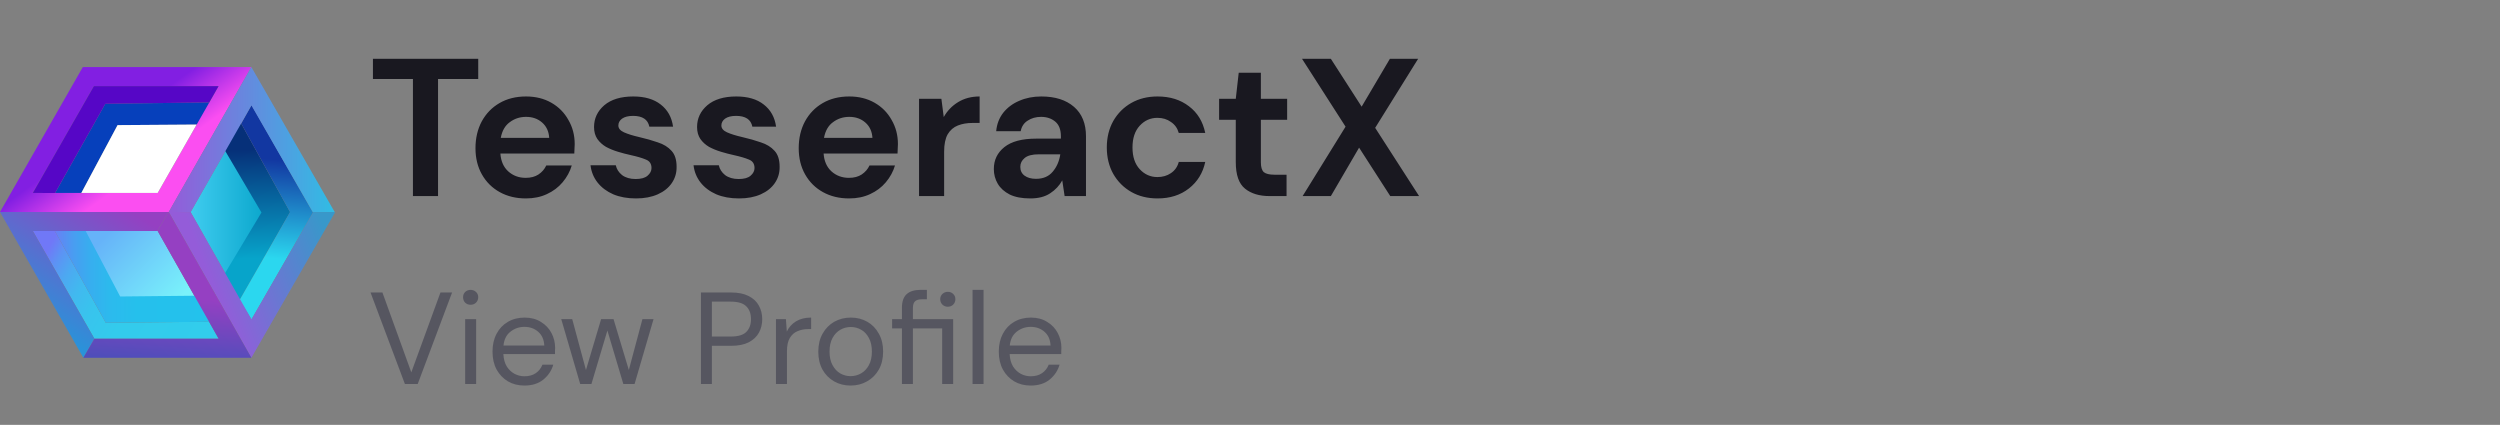 <svg width="306" height="52" viewBox="0 0 306 52" fill="none" xmlns="http://www.w3.org/2000/svg">
<rect x="0" y="0" width="306" height="52" fill="#808080" stroke="none"/>
<path d="M28.225 17.379L32.993 26.05L28.07 34.312L23.332 25.958L28.225 17.379Z" fill="url(#paint0_linear_613_25696)"/>
<path d="M9.746 24.002L14.39 15.316L24.438 15.246L25.983 12.533L12.891 12.703L6.616 23.855L9.746 24.002Z" fill="#0640BB"/>
<path d="M26.756 10.539L19.306 23.616H4.019L11.492 10.539H26.756ZM30.767 8.205H10.14L0 25.95H20.651L30.767 8.205Z" fill="url(#paint1_linear_613_25696)"/>
<path d="M26.756 10.539H11.492L4.019 23.616L6.739 23.623L12.891 12.703L25.62 12.533L26.756 10.539Z" fill="#5606C6"/>
<path d="M6.082 28.275H4.019L11.554 41.46H26.764L25.589 39.381L12.945 39.505L6.708 28.275H6.082Z" fill="url(#paint2_linear_613_25696)"/>
<path d="M27.189 17.834L32.004 26.011L27.058 34.242L28.998 37.31L35.505 25.957L29.137 14.418L27.189 17.834Z" fill="url(#paint3_linear_613_25696)"/>
<path d="M30.791 12.857L29.523 15.114L35.505 25.957L29.33 36.723L30.783 39.096L38.31 26.004L30.791 12.857Z" fill="url(#paint4_linear_613_25696)"/>
<path d="M30.775 12.904L38.28 25.958H40.969L30.767 8.205L20.651 25.95H20.659L23.333 25.958L30.775 12.904Z" fill="url(#paint5_linear_613_25696)"/>
<path d="M20.658 25.949L30.767 43.794L41 26.011L40.969 25.957H38.28L38.31 26.011L30.783 39.096L23.332 25.957" fill="url(#paint6_linear_613_25696)"/>
<path d="M9.05 28.275H19.298L24.43 37.341L14.027 37.356L9.05 28.275Z" fill="url(#paint7_linear_613_25696)"/>
<path d="M24.6 36.189L14.707 36.29L10.202 27.734H6.407L12.945 39.505L26.207 39.381L24.6 36.189Z" fill="url(#paint8_linear_613_25696)"/>
<path d="M11.554 41.46L4.019 28.276H19.26L20.628 25.949H0L10.202 43.787L11.554 41.46Z" fill="url(#paint9_linear_613_25696)"/>
<path d="M30.767 43.794L20.651 25.949H20.628L19.259 28.276H19.298L26.764 41.46H11.554L10.202 43.787V43.794H30.767Z" fill="url(#paint10_linear_613_25696)"/>
<path d="M19.298 23.616L24.067 15.246L14.39 15.316L9.954 23.616H19.298Z" fill="white"/>
<path d="M50.544 24V9.672H45.648V7.2H58.536V9.672H53.616V24H50.544ZM64.367 24.288C63.167 24.288 62.103 24.032 61.175 23.52C60.247 23.008 59.519 22.288 58.991 21.36C58.463 20.432 58.199 19.36 58.199 18.144C58.199 16.912 58.455 15.816 58.967 14.856C59.495 13.896 60.215 13.152 61.127 12.624C62.055 12.08 63.143 11.808 64.391 11.808C65.559 11.808 66.591 12.064 67.487 12.576C68.383 13.088 69.079 13.792 69.575 14.688C70.087 15.568 70.343 16.552 70.343 17.64C70.343 17.816 70.335 18 70.319 18.192C70.319 18.384 70.311 18.584 70.295 18.792H61.247C61.311 19.72 61.631 20.448 62.207 20.976C62.799 21.504 63.511 21.768 64.343 21.768C64.967 21.768 65.487 21.632 65.903 21.36C66.335 21.072 66.655 20.704 66.863 20.256H69.983C69.759 21.008 69.383 21.696 68.855 22.32C68.343 22.928 67.703 23.408 66.935 23.76C66.183 24.112 65.327 24.288 64.367 24.288ZM64.391 14.304C63.639 14.304 62.975 14.52 62.399 14.952C61.823 15.368 61.455 16.008 61.295 16.872H67.223C67.175 16.088 66.887 15.464 66.359 15C65.831 14.536 65.175 14.304 64.391 14.304ZM77.847 24.288C76.791 24.288 75.863 24.12 75.063 23.784C74.263 23.432 73.623 22.952 73.143 22.344C72.663 21.736 72.375 21.032 72.279 20.232H75.375C75.471 20.696 75.727 21.096 76.143 21.432C76.575 21.752 77.127 21.912 77.799 21.912C78.471 21.912 78.959 21.776 79.263 21.504C79.583 21.232 79.743 20.92 79.743 20.568C79.743 20.056 79.519 19.712 79.071 19.536C78.623 19.344 77.999 19.16 77.199 18.984C76.687 18.872 76.167 18.736 75.639 18.576C75.111 18.416 74.623 18.216 74.175 17.976C73.743 17.72 73.391 17.4 73.119 17.016C72.847 16.616 72.711 16.128 72.711 15.552C72.711 14.496 73.127 13.608 73.959 12.888C74.807 12.168 75.991 11.808 77.511 11.808C78.919 11.808 80.039 12.136 80.871 12.792C81.719 13.448 82.223 14.352 82.383 15.504H79.479C79.303 14.624 78.639 14.184 77.487 14.184C76.911 14.184 76.463 14.296 76.143 14.52C75.839 14.744 75.687 15.024 75.687 15.36C75.687 15.712 75.919 15.992 76.383 16.2C76.847 16.408 77.463 16.6 78.231 16.776C79.063 16.968 79.823 17.184 80.511 17.424C81.215 17.648 81.775 17.992 82.191 18.456C82.607 18.904 82.815 19.552 82.815 20.4C82.831 21.136 82.639 21.8 82.239 22.392C81.839 22.984 81.263 23.448 80.511 23.784C79.759 24.12 78.871 24.288 77.847 24.288ZM90.457 24.288C89.401 24.288 88.473 24.12 87.673 23.784C86.873 23.432 86.233 22.952 85.753 22.344C85.273 21.736 84.985 21.032 84.889 20.232H87.985C88.081 20.696 88.337 21.096 88.753 21.432C89.185 21.752 89.737 21.912 90.409 21.912C91.081 21.912 91.569 21.776 91.873 21.504C92.193 21.232 92.353 20.92 92.353 20.568C92.353 20.056 92.129 19.712 91.681 19.536C91.233 19.344 90.609 19.16 89.809 18.984C89.297 18.872 88.777 18.736 88.249 18.576C87.721 18.416 87.233 18.216 86.785 17.976C86.353 17.72 86.001 17.4 85.729 17.016C85.457 16.616 85.321 16.128 85.321 15.552C85.321 14.496 85.737 13.608 86.569 12.888C87.417 12.168 88.601 11.808 90.121 11.808C91.529 11.808 92.649 12.136 93.481 12.792C94.329 13.448 94.833 14.352 94.993 15.504H92.089C91.913 14.624 91.249 14.184 90.097 14.184C89.521 14.184 89.073 14.296 88.753 14.52C88.449 14.744 88.297 15.024 88.297 15.36C88.297 15.712 88.529 15.992 88.993 16.2C89.457 16.408 90.073 16.6 90.841 16.776C91.673 16.968 92.433 17.184 93.121 17.424C93.825 17.648 94.385 17.992 94.801 18.456C95.217 18.904 95.425 19.552 95.425 20.4C95.441 21.136 95.249 21.8 94.849 22.392C94.449 22.984 93.873 23.448 93.121 23.784C92.369 24.12 91.481 24.288 90.457 24.288ZM103.93 24.288C102.73 24.288 101.666 24.032 100.738 23.52C99.81 23.008 99.082 22.288 98.554 21.36C98.026 20.432 97.762 19.36 97.762 18.144C97.762 16.912 98.018 15.816 98.53 14.856C99.058 13.896 99.778 13.152 100.69 12.624C101.618 12.08 102.706 11.808 103.954 11.808C105.122 11.808 106.154 12.064 107.05 12.576C107.946 13.088 108.642 13.792 109.138 14.688C109.65 15.568 109.906 16.552 109.906 17.64C109.906 17.816 109.898 18 109.882 18.192C109.882 18.384 109.874 18.584 109.858 18.792H100.81C100.874 19.72 101.194 20.448 101.77 20.976C102.362 21.504 103.074 21.768 103.906 21.768C104.53 21.768 105.05 21.632 105.466 21.36C105.898 21.072 106.218 20.704 106.426 20.256H109.546C109.322 21.008 108.946 21.696 108.418 22.32C107.906 22.928 107.266 23.408 106.498 23.76C105.746 24.112 104.89 24.288 103.93 24.288ZM103.954 14.304C103.202 14.304 102.538 14.52 101.962 14.952C101.386 15.368 101.018 16.008 100.858 16.872H106.786C106.738 16.088 106.45 15.464 105.922 15C105.394 14.536 104.738 14.304 103.954 14.304ZM112.49 24V12.096H115.226L115.514 14.328C115.946 13.56 116.53 12.952 117.266 12.504C118.018 12.04 118.898 11.808 119.906 11.808V15.048H119.042C118.37 15.048 117.77 15.152 117.242 15.36C116.714 15.568 116.298 15.928 115.994 16.44C115.706 16.952 115.562 17.664 115.562 18.576V24H112.49ZM126.109 24.288C125.085 24.288 124.245 24.128 123.589 23.808C122.933 23.472 122.445 23.032 122.125 22.488C121.805 21.944 121.645 21.344 121.645 20.688C121.645 19.584 122.077 18.688 122.941 18C123.805 17.312 125.101 16.968 126.829 16.968H129.853V16.68C129.853 15.864 129.621 15.264 129.157 14.88C128.693 14.496 128.117 14.304 127.429 14.304C126.805 14.304 126.261 14.456 125.797 14.76C125.333 15.048 125.045 15.48 124.933 16.056H121.933C122.013 15.192 122.301 14.44 122.797 13.8C123.309 13.16 123.965 12.672 124.765 12.336C125.565 11.984 126.461 11.808 127.453 11.808C129.149 11.808 130.485 12.232 131.461 13.08C132.437 13.928 132.925 15.128 132.925 16.68V24H130.309L130.021 22.08C129.669 22.72 129.173 23.248 128.533 23.664C127.909 24.08 127.101 24.288 126.109 24.288ZM126.805 21.888C127.685 21.888 128.365 21.6 128.845 21.024C129.341 20.448 129.653 19.736 129.781 18.888H127.165C126.349 18.888 125.765 19.04 125.413 19.344C125.061 19.632 124.885 19.992 124.885 20.424C124.885 20.888 125.061 21.248 125.413 21.504C125.765 21.76 126.229 21.888 126.805 21.888ZM141.689 24.288C140.473 24.288 139.401 24.024 138.473 23.496C137.545 22.968 136.809 22.232 136.265 21.288C135.737 20.344 135.473 19.264 135.473 18.048C135.473 16.832 135.737 15.752 136.265 14.808C136.809 13.864 137.545 13.128 138.473 12.6C139.401 12.072 140.473 11.808 141.689 11.808C143.209 11.808 144.489 12.208 145.529 13.008C146.569 13.792 147.233 14.88 147.521 16.272H144.281C144.121 15.696 143.801 15.248 143.321 14.928C142.857 14.592 142.305 14.424 141.665 14.424C140.817 14.424 140.097 14.744 139.505 15.384C138.913 16.024 138.617 16.912 138.617 18.048C138.617 19.184 138.913 20.072 139.505 20.712C140.097 21.352 140.817 21.672 141.665 21.672C142.305 21.672 142.857 21.512 143.321 21.192C143.801 20.872 144.121 20.416 144.281 19.824H147.521C147.233 21.168 146.569 22.248 145.529 23.064C144.489 23.88 143.209 24.288 141.689 24.288ZM155.387 24C154.139 24 153.139 23.696 152.387 23.088C151.635 22.48 151.259 21.4 151.259 19.848V14.664H149.219V12.096H151.259L151.619 8.904H154.331V12.096H157.547V14.664H154.331V19.872C154.331 20.448 154.451 20.848 154.691 21.072C154.947 21.28 155.379 21.384 155.987 21.384H157.475V24H155.387ZM159.441 24L164.697 15.504L159.369 7.2H162.897L166.665 13.056L170.121 7.2H173.577L168.321 15.648L173.697 24H170.169L166.353 18.072L162.897 24H159.441Z" fill="#191820"/>
<path d="M49.56 47L45.352 35.8H46.808L50.344 45.576L53.912 35.8H55.336L51.128 47H49.56ZM57.608 37.304C57.341 37.304 57.117 37.219 56.935 37.048C56.765 36.867 56.679 36.643 56.679 36.376C56.679 36.12 56.765 35.907 56.935 35.736C57.117 35.565 57.341 35.48 57.608 35.48C57.864 35.48 58.082 35.565 58.264 35.736C58.445 35.907 58.535 36.12 58.535 36.376C58.535 36.643 58.445 36.867 58.264 37.048C58.082 37.219 57.864 37.304 57.608 37.304ZM56.935 47V39.064H58.279V47H56.935ZM64.188 47.192C63.43 47.192 62.758 47.021 62.172 46.68C61.585 46.328 61.121 45.843 60.78 45.224C60.449 44.605 60.284 43.875 60.284 43.032C60.284 42.2 60.449 41.475 60.78 40.856C61.11 40.227 61.569 39.741 62.156 39.4C62.753 39.048 63.441 38.872 64.22 38.872C64.988 38.872 65.649 39.048 66.204 39.4C66.769 39.741 67.201 40.195 67.5 40.76C67.798 41.325 67.948 41.933 67.948 42.584C67.948 42.701 67.942 42.819 67.932 42.936C67.932 43.053 67.932 43.187 67.932 43.336H61.612C61.644 43.944 61.782 44.451 62.028 44.856C62.284 45.251 62.598 45.549 62.972 45.752C63.356 45.955 63.761 46.056 64.188 46.056C64.742 46.056 65.206 45.928 65.58 45.672C65.953 45.416 66.225 45.069 66.396 44.632H67.724C67.51 45.368 67.1 45.981 66.492 46.472C65.894 46.952 65.126 47.192 64.188 47.192ZM64.188 40.008C63.548 40.008 62.977 40.205 62.476 40.6C61.985 40.984 61.702 41.549 61.628 42.296H66.62C66.588 41.581 66.342 41.021 65.884 40.616C65.425 40.211 64.86 40.008 64.188 40.008ZM71.016 47L68.697 39.064H70.04L71.721 45.288L73.576 39.064H75.097L76.969 45.288L78.632 39.064H79.993L77.672 47H76.296L74.344 40.456L72.392 47H71.016ZM85.793 47V35.8H89.473C90.348 35.8 91.068 35.944 91.633 36.232C92.199 36.52 92.615 36.909 92.881 37.4C93.159 37.891 93.297 38.445 93.297 39.064C93.297 39.672 93.164 40.221 92.897 40.712C92.631 41.203 92.215 41.597 91.649 41.896C91.084 42.184 90.359 42.328 89.473 42.328H87.137V47H85.793ZM87.137 41.192H89.441C90.337 41.192 90.972 41.005 91.345 40.632C91.729 40.248 91.921 39.725 91.921 39.064C91.921 38.392 91.729 37.869 91.345 37.496C90.972 37.112 90.337 36.92 89.441 36.92H87.137V41.192ZM94.979 47V39.064H96.195L96.307 40.584C96.552 40.061 96.926 39.645 97.427 39.336C97.928 39.027 98.547 38.872 99.283 38.872V40.28H98.915C98.446 40.28 98.014 40.365 97.619 40.536C97.224 40.696 96.91 40.973 96.675 41.368C96.44 41.763 96.323 42.307 96.323 43V47H94.979ZM104.111 47.192C103.364 47.192 102.692 47.021 102.095 46.68C101.497 46.339 101.023 45.859 100.671 45.24C100.329 44.611 100.159 43.875 100.159 43.032C100.159 42.189 100.335 41.459 100.687 40.84C101.039 40.211 101.513 39.725 102.111 39.384C102.719 39.043 103.396 38.872 104.143 38.872C104.889 38.872 105.561 39.043 106.159 39.384C106.756 39.725 107.225 40.211 107.567 40.84C107.919 41.459 108.095 42.189 108.095 43.032C108.095 43.875 107.919 44.611 107.567 45.24C107.215 45.859 106.735 46.339 106.127 46.68C105.529 47.021 104.857 47.192 104.111 47.192ZM104.111 46.04C104.569 46.04 104.996 45.928 105.391 45.704C105.785 45.48 106.105 45.144 106.351 44.696C106.596 44.248 106.719 43.693 106.719 43.032C106.719 42.371 106.596 41.816 106.351 41.368C106.116 40.92 105.801 40.584 105.407 40.36C105.012 40.136 104.591 40.024 104.143 40.024C103.684 40.024 103.257 40.136 102.863 40.36C102.468 40.584 102.148 40.92 101.903 41.368C101.657 41.816 101.535 42.371 101.535 43.032C101.535 43.693 101.657 44.248 101.903 44.696C102.148 45.144 102.463 45.48 102.847 45.704C103.241 45.928 103.663 46.04 104.111 46.04ZM110.395 47V40.2H109.195V39.064H110.395V37.688C110.395 36.92 110.587 36.36 110.971 36.008C111.355 35.656 111.915 35.48 112.651 35.48H113.451V36.632H112.859C112.454 36.632 112.166 36.717 111.995 36.888C111.825 37.048 111.739 37.325 111.739 37.72V39.064H116.667V47H115.323V40.2H111.739V47H110.395ZM116.011 37.544C115.755 37.544 115.537 37.459 115.355 37.288C115.174 37.107 115.083 36.883 115.083 36.616C115.083 36.36 115.174 36.147 115.355 35.976C115.537 35.805 115.755 35.72 116.011 35.72C116.278 35.72 116.497 35.805 116.667 35.976C116.849 36.147 116.939 36.36 116.939 36.616C116.939 36.883 116.849 37.107 116.667 37.288C116.497 37.459 116.278 37.544 116.011 37.544ZM119.042 47V35.48H120.386V47H119.042ZM126.156 47.192C125.399 47.192 124.727 47.021 124.14 46.68C123.554 46.328 123.09 45.843 122.748 45.224C122.418 44.605 122.252 43.875 122.252 43.032C122.252 42.2 122.418 41.475 122.748 40.856C123.079 40.227 123.538 39.741 124.124 39.4C124.722 39.048 125.41 38.872 126.188 38.872C126.956 38.872 127.618 39.048 128.172 39.4C128.738 39.741 129.17 40.195 129.468 40.76C129.767 41.325 129.916 41.933 129.916 42.584C129.916 42.701 129.911 42.819 129.9 42.936C129.9 43.053 129.9 43.187 129.9 43.336H123.58C123.612 43.944 123.751 44.451 123.996 44.856C124.252 45.251 124.567 45.549 124.94 45.752C125.324 45.955 125.73 46.056 126.156 46.056C126.711 46.056 127.175 45.928 127.548 45.672C127.922 45.416 128.194 45.069 128.364 44.632H129.692C129.479 45.368 129.068 45.981 128.46 46.472C127.863 46.952 127.095 47.192 126.156 47.192ZM126.156 40.008C125.516 40.008 124.946 40.205 124.444 40.6C123.954 40.984 123.671 41.549 123.596 42.296H128.588C128.556 41.581 128.311 41.021 127.852 40.616C127.394 40.211 126.828 40.008 126.156 40.008Z" fill="#565660"/>
<defs>
<linearGradient id="paint0_linear_613_25696" x1="23.335" y1="25.846" x2="32.994" y2="25.846" gradientUnits="userSpaceOnUse">
<stop stop-color="#3FCCEF"/>
<stop offset="1" stop-color="#07A4CA"/>
</linearGradient>
<linearGradient id="paint1_linear_613_25696" x1="12.186" y1="12.627" x2="22.084" y2="26.412" gradientUnits="userSpaceOnUse">
<stop offset="0.192" stop-color="#821FE2"/>
<stop offset="0.574" stop-color="#FB4EF1"/>
</linearGradient>
<linearGradient id="paint2_linear_613_25696" x1="4.774" y1="32.405" x2="24.571" y2="43.613" gradientUnits="userSpaceOnUse">
<stop stop-color="#7078F7"/>
<stop offset="0.07" stop-color="#5D92F4"/>
<stop offset="0.152" stop-color="#4DA8F1"/>
<stop offset="0.249" stop-color="#41B9EF"/>
<stop offset="0.368" stop-color="#38C4ED"/>
<stop offset="0.535" stop-color="#33CBEC"/>
<stop offset="1" stop-color="#32CDEC"/>
</linearGradient>
<linearGradient id="paint3_linear_613_25696" x1="30.868" y1="18.25" x2="31.334" y2="31.631" gradientUnits="userSpaceOnUse">
<stop stop-color="#063079"/>
<stop offset="1" stop-color="#07A4CA"/>
</linearGradient>
<linearGradient id="paint4_linear_613_25696" x1="34.001" y1="19.54" x2="32.988" y2="31.587" gradientUnits="userSpaceOnUse">
<stop stop-color="#1237A1"/>
<stop offset="1" stop-color="#2BD7EF"/>
</linearGradient>
<linearGradient id="paint5_linear_613_25696" x1="20.655" y1="17.084" x2="40.965" y2="17.084" gradientUnits="userSpaceOnUse">
<stop offset="0.012" stop-color="#945CD9"/>
<stop offset="1" stop-color="#30BDE4"/>
</linearGradient>
<linearGradient id="paint6_linear_613_25696" x1="21.277" y1="36.532" x2="40.327" y2="29.396" gradientUnits="userSpaceOnUse">
<stop offset="0.238" stop-color="#945CD9"/>
<stop offset="1" stop-color="#3898CA"/>
</linearGradient>
<linearGradient id="paint7_linear_613_25696" x1="12.767" y1="28.956" x2="21.244" y2="37.356" gradientUnits="userSpaceOnUse">
<stop stop-color="#66B3F9"/>
<stop offset="1" stop-color="#79F2FA"/>
</linearGradient>
<linearGradient id="paint8_linear_613_25696" x1="6.405" y1="33.622" x2="26.204" y2="33.622" gradientUnits="userSpaceOnUse">
<stop stop-color="#7078F7"/>
<stop offset="0.052" stop-color="#5E89F4"/>
<stop offset="0.135" stop-color="#489EF1"/>
<stop offset="0.234" stop-color="#37AEEF"/>
<stop offset="0.355" stop-color="#2CBAED"/>
<stop offset="0.526" stop-color="#25C0EC"/>
<stop offset="1" stop-color="#23C2EC"/>
</linearGradient>
<linearGradient id="paint9_linear_613_25696" x1="1.328" y1="40.93" x2="12.221" y2="23.416" gradientUnits="userSpaceOnUse">
<stop stop-color="#18A0DD"/>
<stop offset="1" stop-color="#9540C2"/>
</linearGradient>
<linearGradient id="paint10_linear_613_25696" x1="20.219" y1="47.375" x2="21.024" y2="36.368" gradientUnits="userSpaceOnUse">
<stop stop-color="#3353B7"/>
<stop offset="1" stop-color="#9540C2"/>
</linearGradient>
</defs>
</svg>
